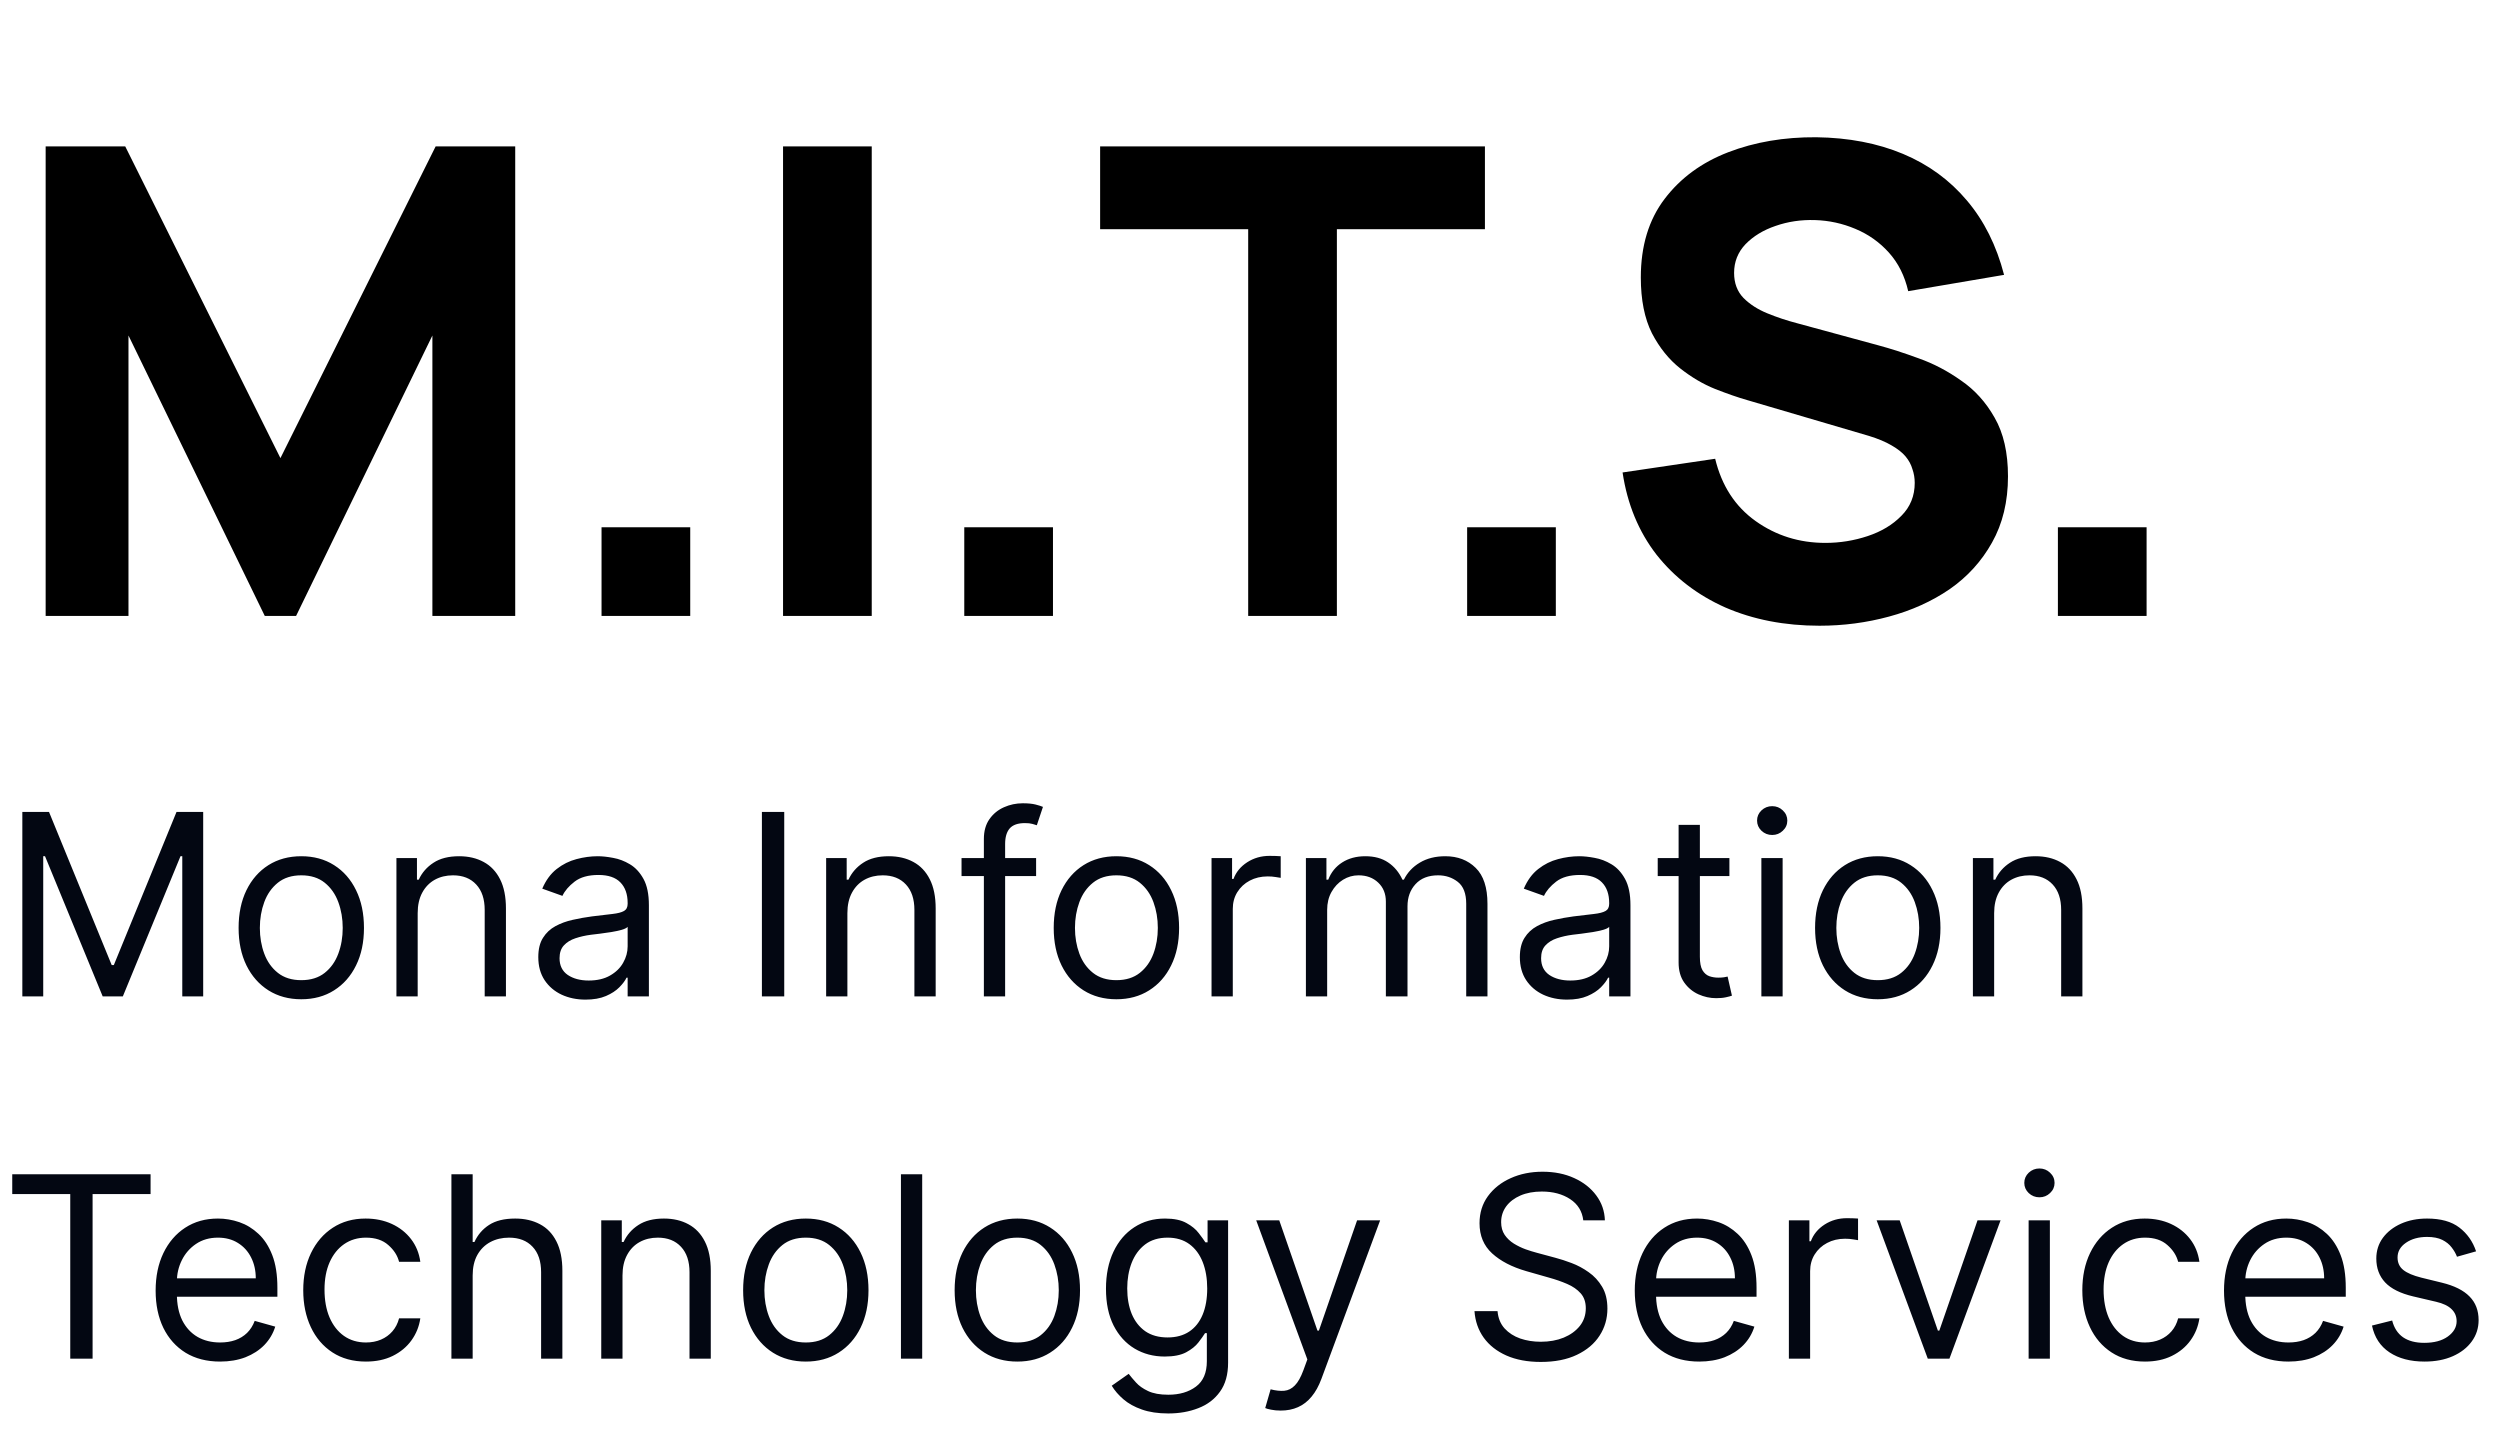 <svg width="138" height="80" viewBox="0 0 138 80" fill="none" xmlns="http://www.w3.org/2000/svg">
<path d="M2.52 34V8.08H6.912L15.48 25.288L24.048 8.08H28.44V34H23.868V18.52L16.344 34H14.616L7.092 18.52V34H2.52ZM33.205 34V29.104H38.101V34H33.205ZM43.224 34V8.08H48.12V34H43.224ZM53.228 34V29.104H58.124V34H53.228ZM68.9 34V12.652H60.727V8.08H81.968V12.652H73.796V34H68.9ZM80.986 34V29.104H85.882V34H80.986ZM100.437 34.54C98.517 34.54 96.784 34.204 95.236 33.532C93.7 32.848 92.433 31.876 91.438 30.616C90.454 29.344 89.829 27.832 89.566 26.08L94.677 25.324C95.037 26.812 95.781 27.958 96.909 28.762C98.037 29.566 99.322 29.968 100.761 29.968C101.565 29.968 102.345 29.842 103.101 29.59C103.857 29.338 104.475 28.966 104.955 28.474C105.447 27.982 105.693 27.376 105.693 26.656C105.693 26.392 105.651 26.14 105.567 25.9C105.495 25.648 105.369 25.414 105.189 25.198C105.009 24.982 104.751 24.778 104.415 24.586C104.091 24.394 103.677 24.22 103.173 24.064L96.442 22.084C95.938 21.94 95.35 21.736 94.677 21.472C94.017 21.208 93.376 20.83 92.751 20.338C92.127 19.846 91.606 19.198 91.186 18.394C90.778 17.578 90.573 16.552 90.573 15.316C90.573 13.576 91.011 12.13 91.888 10.978C92.763 9.826 93.933 8.968 95.397 8.404C96.862 7.84 98.481 7.564 100.257 7.576C102.045 7.6 103.641 7.906 105.045 8.494C106.449 9.082 107.625 9.94 108.573 11.068C109.521 12.184 110.205 13.552 110.625 15.172L105.333 16.072C105.141 15.232 104.787 14.524 104.271 13.948C103.755 13.372 103.137 12.934 102.417 12.634C101.709 12.334 100.965 12.172 100.185 12.148C99.418 12.124 98.692 12.232 98.007 12.472C97.335 12.7 96.784 13.036 96.352 13.48C95.931 13.924 95.722 14.452 95.722 15.064C95.722 15.628 95.895 16.09 96.243 16.45C96.591 16.798 97.029 17.08 97.558 17.296C98.085 17.512 98.626 17.692 99.177 17.836L103.677 19.06C104.349 19.24 105.093 19.48 105.909 19.78C106.725 20.068 107.505 20.476 108.249 21.004C109.005 21.52 109.623 22.204 110.103 23.056C110.595 23.908 110.841 24.988 110.841 26.296C110.841 27.688 110.547 28.906 109.959 29.95C109.383 30.982 108.603 31.84 107.619 32.524C106.635 33.196 105.519 33.7 104.271 34.036C103.035 34.372 101.757 34.54 100.437 34.54ZM113.596 34V29.104H118.492V34H113.596Z" fill="black"/>
<path d="M1.233 44.818H2.705L6.165 53.27H6.284L9.744 44.818H11.216V55H10.062V47.264H9.963L6.781 55H5.668L2.486 47.264H2.386V55H1.233V44.818ZM16.631 55.159C15.942 55.159 15.337 54.995 14.817 54.667C14.3 54.339 13.895 53.88 13.604 53.29C13.315 52.7 13.171 52.01 13.171 51.222C13.171 50.426 13.315 49.732 13.604 49.139C13.895 48.545 14.3 48.084 14.817 47.756C15.337 47.428 15.942 47.264 16.631 47.264C17.321 47.264 17.924 47.428 18.441 47.756C18.961 48.084 19.366 48.545 19.654 49.139C19.946 49.732 20.091 50.426 20.091 51.222C20.091 52.01 19.946 52.7 19.654 53.29C19.366 53.88 18.961 54.339 18.441 54.667C17.924 54.995 17.321 55.159 16.631 55.159ZM16.631 54.105C17.155 54.105 17.586 53.971 17.924 53.702C18.262 53.434 18.512 53.081 18.674 52.644C18.837 52.206 18.918 51.732 18.918 51.222C18.918 50.711 18.837 50.236 18.674 49.795C18.512 49.354 18.262 48.998 17.924 48.726C17.586 48.454 17.155 48.318 16.631 48.318C16.108 48.318 15.677 48.454 15.339 48.726C15.001 48.998 14.75 49.354 14.588 49.795C14.425 50.236 14.344 50.711 14.344 51.222C14.344 51.732 14.425 52.206 14.588 52.644C14.75 53.081 15.001 53.434 15.339 53.702C15.677 53.971 16.108 54.105 16.631 54.105ZM23.056 50.406V55H21.883V47.364H23.016V48.557H23.115C23.294 48.169 23.566 47.858 23.931 47.622C24.295 47.383 24.766 47.264 25.343 47.264C25.86 47.264 26.312 47.37 26.7 47.582C27.088 47.791 27.389 48.109 27.605 48.537C27.82 48.961 27.928 49.498 27.928 50.148V55H26.755V50.227C26.755 49.627 26.599 49.16 26.287 48.825C25.976 48.487 25.548 48.318 25.005 48.318C24.63 48.318 24.295 48.399 24 48.562C23.709 48.724 23.478 48.961 23.309 49.273C23.14 49.584 23.056 49.962 23.056 50.406ZM32.319 55.179C31.835 55.179 31.396 55.088 31.002 54.906C30.607 54.72 30.294 54.453 30.062 54.105C29.83 53.754 29.714 53.33 29.714 52.832C29.714 52.395 29.8 52.04 29.973 51.769C30.145 51.493 30.375 51.278 30.663 51.122C30.952 50.966 31.27 50.85 31.618 50.774C31.969 50.695 32.322 50.632 32.677 50.585C33.141 50.526 33.517 50.481 33.806 50.451C34.097 50.418 34.309 50.363 34.442 50.287C34.578 50.211 34.646 50.078 34.646 49.889V49.849C34.646 49.359 34.511 48.978 34.243 48.706C33.978 48.434 33.575 48.298 33.035 48.298C32.475 48.298 32.036 48.421 31.718 48.666C31.399 48.911 31.176 49.173 31.046 49.452L29.933 49.054C30.132 48.59 30.397 48.229 30.728 47.97C31.063 47.708 31.427 47.526 31.822 47.423C32.22 47.317 32.611 47.264 32.995 47.264C33.24 47.264 33.522 47.294 33.84 47.354C34.162 47.41 34.472 47.528 34.77 47.707C35.072 47.886 35.322 48.156 35.521 48.517C35.72 48.878 35.819 49.362 35.819 49.969V55H34.646V53.966H34.586C34.507 54.132 34.374 54.309 34.188 54.498C34.003 54.687 33.756 54.847 33.448 54.98C33.139 55.113 32.763 55.179 32.319 55.179ZM32.498 54.125C32.962 54.125 33.353 54.034 33.671 53.852C33.993 53.669 34.235 53.434 34.397 53.146C34.563 52.857 34.646 52.554 34.646 52.236V51.162C34.596 51.222 34.487 51.276 34.318 51.326C34.152 51.372 33.96 51.414 33.741 51.45C33.526 51.483 33.315 51.513 33.11 51.54C32.907 51.563 32.743 51.583 32.617 51.599C32.312 51.639 32.027 51.704 31.762 51.793C31.5 51.88 31.288 52.01 31.126 52.186C30.967 52.358 30.887 52.594 30.887 52.892C30.887 53.3 31.038 53.608 31.34 53.817C31.645 54.022 32.031 54.125 32.498 54.125ZM43.29 44.818V55H42.057V44.818H43.29ZM46.776 50.406V55H45.603V47.364H46.737V48.557H46.836C47.015 48.169 47.287 47.858 47.651 47.622C48.016 47.383 48.487 47.264 49.063 47.264C49.58 47.264 50.033 47.37 50.421 47.582C50.808 47.791 51.11 48.109 51.325 48.537C51.541 48.961 51.649 49.498 51.649 50.148V55H50.475V50.227C50.475 49.627 50.319 49.16 50.008 48.825C49.696 48.487 49.269 48.318 48.725 48.318C48.351 48.318 48.016 48.399 47.721 48.562C47.429 48.724 47.199 48.961 47.03 49.273C46.861 49.584 46.776 49.962 46.776 50.406ZM57.193 47.364V48.358H53.077V47.364H57.193ZM54.31 55V46.31C54.31 45.872 54.412 45.508 54.618 45.216C54.823 44.924 55.09 44.706 55.418 44.56C55.746 44.414 56.093 44.341 56.457 44.341C56.746 44.341 56.981 44.364 57.163 44.41C57.346 44.457 57.481 44.5 57.571 44.54L57.233 45.554C57.173 45.534 57.09 45.509 56.984 45.479C56.882 45.45 56.746 45.435 56.577 45.435C56.189 45.435 55.909 45.532 55.736 45.728C55.568 45.923 55.483 46.21 55.483 46.588V55H54.31ZM61.625 55.159C60.936 55.159 60.331 54.995 59.811 54.667C59.294 54.339 58.889 53.88 58.598 53.29C58.309 52.7 58.165 52.01 58.165 51.222C58.165 50.426 58.309 49.732 58.598 49.139C58.889 48.545 59.294 48.084 59.811 47.756C60.331 47.428 60.936 47.264 61.625 47.264C62.315 47.264 62.918 47.428 63.435 47.756C63.955 48.084 64.36 48.545 64.648 49.139C64.94 49.732 65.086 50.426 65.086 51.222C65.086 52.01 64.94 52.7 64.648 53.29C64.36 53.88 63.955 54.339 63.435 54.667C62.918 54.995 62.315 55.159 61.625 55.159ZM61.625 54.105C62.149 54.105 62.58 53.971 62.918 53.702C63.256 53.434 63.506 53.081 63.669 52.644C63.831 52.206 63.912 51.732 63.912 51.222C63.912 50.711 63.831 50.236 63.669 49.795C63.506 49.354 63.256 48.998 62.918 48.726C62.58 48.454 62.149 48.318 61.625 48.318C61.102 48.318 60.671 48.454 60.333 48.726C59.995 48.998 59.744 49.354 59.582 49.795C59.42 50.236 59.338 50.711 59.338 51.222C59.338 51.732 59.42 52.206 59.582 52.644C59.744 53.081 59.995 53.434 60.333 53.702C60.671 53.971 61.102 54.105 61.625 54.105ZM66.877 55V47.364H68.01V48.517H68.09C68.229 48.139 68.481 47.833 68.845 47.597C69.21 47.362 69.621 47.244 70.078 47.244C70.165 47.244 70.272 47.246 70.401 47.249C70.531 47.253 70.629 47.258 70.695 47.264V48.457C70.655 48.447 70.564 48.432 70.421 48.413C70.282 48.389 70.135 48.378 69.979 48.378C69.608 48.378 69.276 48.456 68.985 48.611C68.696 48.764 68.468 48.976 68.299 49.248C68.133 49.516 68.05 49.823 68.05 50.168V55H66.877ZM72.086 55V47.364H73.219V48.557H73.319C73.478 48.149 73.734 47.833 74.089 47.607C74.444 47.379 74.87 47.264 75.367 47.264C75.871 47.264 76.29 47.379 76.625 47.607C76.963 47.833 77.226 48.149 77.415 48.557H77.495C77.69 48.162 77.984 47.849 78.375 47.617C78.766 47.382 79.235 47.264 79.782 47.264C80.464 47.264 81.023 47.478 81.457 47.906C81.891 48.33 82.108 48.991 82.108 49.889V55H80.935V49.889C80.935 49.326 80.781 48.923 80.473 48.681C80.164 48.439 79.802 48.318 79.384 48.318C78.847 48.318 78.431 48.481 78.136 48.805C77.841 49.127 77.694 49.535 77.694 50.028V55H76.5V49.77C76.5 49.336 76.359 48.986 76.078 48.721C75.796 48.452 75.433 48.318 74.989 48.318C74.684 48.318 74.399 48.399 74.134 48.562C73.872 48.724 73.66 48.95 73.498 49.238C73.338 49.523 73.259 49.853 73.259 50.227V55H72.086ZM86.501 55.179C86.017 55.179 85.578 55.088 85.183 54.906C84.789 54.72 84.476 54.453 84.244 54.105C84.012 53.754 83.896 53.33 83.896 52.832C83.896 52.395 83.982 52.04 84.154 51.769C84.326 51.493 84.557 51.278 84.845 51.122C85.133 50.966 85.452 50.85 85.8 50.774C86.151 50.695 86.504 50.632 86.859 50.585C87.323 50.526 87.699 50.481 87.987 50.451C88.279 50.418 88.491 50.363 88.624 50.287C88.76 50.211 88.827 50.078 88.827 49.889V49.849C88.827 49.359 88.693 48.978 88.425 48.706C88.16 48.434 87.757 48.298 87.217 48.298C86.656 48.298 86.217 48.421 85.899 48.666C85.581 48.911 85.357 49.173 85.228 49.452L84.114 49.054C84.313 48.59 84.578 48.229 84.91 47.97C85.245 47.708 85.609 47.526 86.004 47.423C86.401 47.317 86.792 47.264 87.177 47.264C87.422 47.264 87.704 47.294 88.022 47.354C88.344 47.41 88.653 47.528 88.952 47.707C89.253 47.886 89.504 48.156 89.702 48.517C89.901 48.878 90.001 49.362 90.001 49.969V55H88.827V53.966H88.768C88.688 54.132 88.556 54.309 88.37 54.498C88.184 54.687 87.938 54.847 87.629 54.98C87.321 55.113 86.945 55.179 86.501 55.179ZM86.68 54.125C87.144 54.125 87.535 54.034 87.853 53.852C88.174 53.669 88.416 53.434 88.579 53.146C88.745 52.857 88.827 52.554 88.827 52.236V51.162C88.778 51.222 88.668 51.276 88.499 51.326C88.334 51.372 88.141 51.414 87.923 51.45C87.707 51.483 87.497 51.513 87.291 51.54C87.089 51.563 86.925 51.583 86.799 51.599C86.494 51.639 86.209 51.704 85.944 51.793C85.682 51.88 85.47 52.01 85.308 52.186C85.148 52.358 85.069 52.594 85.069 52.892C85.069 53.3 85.22 53.608 85.521 53.817C85.826 54.022 86.212 54.125 86.68 54.125ZM95.463 47.364V48.358H91.506V47.364H95.463ZM92.659 45.534H93.833V52.812C93.833 53.144 93.881 53.392 93.977 53.558C94.076 53.721 94.202 53.83 94.355 53.886C94.51 53.939 94.674 53.966 94.847 53.966C94.976 53.966 95.082 53.959 95.165 53.946C95.248 53.929 95.314 53.916 95.364 53.906L95.603 54.96C95.523 54.99 95.412 55.02 95.269 55.05C95.127 55.083 94.946 55.099 94.728 55.099C94.396 55.099 94.071 55.028 93.753 54.886C93.438 54.743 93.176 54.526 92.968 54.234C92.762 53.943 92.659 53.575 92.659 53.131V45.534ZM97.228 55V47.364H98.401V55H97.228ZM97.825 46.091C97.596 46.091 97.399 46.013 97.233 45.857C97.071 45.702 96.99 45.514 96.99 45.295C96.99 45.077 97.071 44.889 97.233 44.734C97.399 44.578 97.596 44.5 97.825 44.5C98.053 44.5 98.249 44.578 98.411 44.734C98.577 44.889 98.66 45.077 98.66 45.295C98.66 45.514 98.577 45.702 98.411 45.857C98.249 46.013 98.053 46.091 97.825 46.091ZM103.653 55.159C102.963 55.159 102.358 54.995 101.838 54.667C101.321 54.339 100.917 53.88 100.625 53.29C100.337 52.7 100.192 52.01 100.192 51.222C100.192 50.426 100.337 49.732 100.625 49.139C100.917 48.545 101.321 48.084 101.838 47.756C102.358 47.428 102.963 47.264 103.653 47.264C104.342 47.264 104.945 47.428 105.462 47.756C105.983 48.084 106.387 48.545 106.675 49.139C106.967 49.732 107.113 50.426 107.113 51.222C107.113 52.01 106.967 52.7 106.675 53.29C106.387 53.88 105.983 54.339 105.462 54.667C104.945 54.995 104.342 55.159 103.653 55.159ZM103.653 54.105C104.176 54.105 104.607 53.971 104.945 53.702C105.283 53.434 105.534 53.081 105.696 52.644C105.858 52.206 105.94 51.732 105.94 51.222C105.94 50.711 105.858 50.236 105.696 49.795C105.534 49.354 105.283 48.998 104.945 48.726C104.607 48.454 104.176 48.318 103.653 48.318C103.129 48.318 102.698 48.454 102.36 48.726C102.022 48.998 101.772 49.354 101.609 49.795C101.447 50.236 101.366 50.711 101.366 51.222C101.366 51.732 101.447 52.206 101.609 52.644C101.772 53.081 102.022 53.434 102.36 53.702C102.698 53.971 103.129 54.105 103.653 54.105ZM110.077 50.406V55H108.904V47.364H110.037V48.557H110.137C110.316 48.169 110.588 47.858 110.952 47.622C111.317 47.383 111.787 47.264 112.364 47.264C112.881 47.264 113.334 47.37 113.721 47.582C114.109 47.791 114.411 48.109 114.626 48.537C114.842 48.961 114.949 49.498 114.949 50.148V55H113.776V50.227C113.776 49.627 113.62 49.16 113.309 48.825C112.997 48.487 112.57 48.318 112.026 48.318C111.652 48.318 111.317 48.399 111.022 48.562C110.73 48.724 110.5 48.961 110.331 49.273C110.162 49.584 110.077 49.962 110.077 50.406ZM0.676 65.912V64.818H8.312V65.912H5.111V75H3.878V65.912H0.676ZM12.151 75.159C11.415 75.159 10.78 74.997 10.246 74.672C9.716 74.344 9.307 73.886 9.018 73.3C8.733 72.71 8.591 72.024 8.591 71.242C8.591 70.459 8.733 69.77 9.018 69.173C9.307 68.573 9.708 68.106 10.222 67.771C10.739 67.433 11.342 67.264 12.031 67.264C12.429 67.264 12.822 67.331 13.21 67.463C13.597 67.596 13.95 67.811 14.268 68.109C14.587 68.404 14.84 68.796 15.029 69.283C15.218 69.77 15.312 70.37 15.312 71.082V71.579H9.426V70.565H14.119C14.119 70.135 14.033 69.75 13.861 69.412C13.692 69.074 13.45 68.807 13.135 68.612C12.823 68.416 12.456 68.318 12.031 68.318C11.564 68.318 11.16 68.434 10.818 68.666C10.48 68.895 10.22 69.193 10.038 69.561C9.855 69.929 9.764 70.323 9.764 70.744V71.421C9.764 71.997 9.864 72.486 10.062 72.887C10.265 73.285 10.545 73.588 10.903 73.797C11.261 74.002 11.677 74.105 12.151 74.105C12.459 74.105 12.737 74.062 12.986 73.976C13.238 73.886 13.455 73.754 13.637 73.578C13.819 73.399 13.96 73.177 14.06 72.912L15.193 73.23C15.074 73.615 14.873 73.953 14.592 74.244C14.31 74.533 13.962 74.758 13.548 74.921C13.133 75.079 12.668 75.159 12.151 75.159ZM20.2 75.159C19.484 75.159 18.867 74.99 18.35 74.652C17.833 74.314 17.435 73.848 17.157 73.255C16.879 72.662 16.739 71.984 16.739 71.222C16.739 70.446 16.882 69.762 17.167 69.168C17.455 68.572 17.856 68.106 18.37 67.771C18.887 67.433 19.49 67.264 20.18 67.264C20.717 67.264 21.201 67.364 21.631 67.562C22.062 67.761 22.415 68.04 22.69 68.398C22.965 68.756 23.136 69.173 23.202 69.651H22.029C21.94 69.303 21.741 68.994 21.433 68.726C21.128 68.454 20.717 68.318 20.2 68.318C19.742 68.318 19.341 68.438 18.996 68.676C18.655 68.912 18.388 69.245 18.196 69.675C18.007 70.103 17.913 70.605 17.913 71.182C17.913 71.772 18.005 72.285 18.191 72.723C18.38 73.16 18.645 73.5 18.986 73.742C19.331 73.984 19.736 74.105 20.2 74.105C20.505 74.105 20.781 74.052 21.03 73.946C21.278 73.84 21.489 73.688 21.661 73.489C21.834 73.29 21.956 73.051 22.029 72.773H23.202C23.136 73.224 22.972 73.629 22.71 73.991C22.452 74.349 22.109 74.634 21.681 74.846C21.257 75.055 20.763 75.159 20.2 75.159ZM26.091 70.406V75H24.918V64.818H26.091V68.557H26.19C26.369 68.162 26.638 67.849 26.996 67.617C27.357 67.382 27.838 67.264 28.438 67.264C28.958 67.264 29.414 67.369 29.805 67.577C30.196 67.783 30.499 68.099 30.715 68.527C30.933 68.951 31.043 69.492 31.043 70.148V75H29.869V70.227C29.869 69.621 29.712 69.152 29.397 68.82C29.085 68.486 28.653 68.318 28.099 68.318C27.715 68.318 27.37 68.399 27.065 68.562C26.764 68.724 26.525 68.961 26.349 69.273C26.177 69.584 26.091 69.962 26.091 70.406ZM34.362 70.406V75H33.189V67.364H34.323V68.557H34.422C34.601 68.169 34.873 67.858 35.237 67.622C35.602 67.383 36.073 67.264 36.649 67.264C37.166 67.264 37.619 67.37 38.007 67.582C38.394 67.791 38.696 68.109 38.911 68.537C39.127 68.961 39.235 69.498 39.235 70.148V75H38.061V70.227C38.061 69.627 37.906 69.16 37.594 68.825C37.282 68.487 36.855 68.318 36.311 68.318C35.937 68.318 35.602 68.399 35.307 68.562C35.015 68.724 34.785 68.961 34.616 69.273C34.447 69.584 34.362 69.962 34.362 70.406ZM44.481 75.159C43.791 75.159 43.187 74.995 42.666 74.667C42.149 74.339 41.745 73.88 41.453 73.29C41.165 72.7 41.021 72.01 41.021 71.222C41.021 70.426 41.165 69.732 41.453 69.138C41.745 68.545 42.149 68.085 42.666 67.756C43.187 67.428 43.791 67.264 44.481 67.264C45.17 67.264 45.773 67.428 46.291 67.756C46.811 68.085 47.215 68.545 47.504 69.138C47.795 69.732 47.941 70.426 47.941 71.222C47.941 72.01 47.795 72.7 47.504 73.29C47.215 73.88 46.811 74.339 46.291 74.667C45.773 74.995 45.17 75.159 44.481 75.159ZM44.481 74.105C45.005 74.105 45.435 73.971 45.773 73.702C46.111 73.434 46.362 73.081 46.524 72.644C46.687 72.206 46.768 71.732 46.768 71.222C46.768 70.711 46.687 70.236 46.524 69.795C46.362 69.354 46.111 68.998 45.773 68.726C45.435 68.454 45.005 68.318 44.481 68.318C43.957 68.318 43.526 68.454 43.188 68.726C42.85 68.998 42.6 69.354 42.438 69.795C42.275 70.236 42.194 70.711 42.194 71.222C42.194 71.732 42.275 72.206 42.438 72.644C42.6 73.081 42.85 73.434 43.188 73.702C43.526 73.971 43.957 74.105 44.481 74.105ZM50.905 64.818V75H49.732V64.818H50.905ZM56.157 75.159C55.467 75.159 54.862 74.995 54.342 74.667C53.825 74.339 53.421 73.88 53.129 73.29C52.841 72.7 52.696 72.01 52.696 71.222C52.696 70.426 52.841 69.732 53.129 69.138C53.421 68.545 53.825 68.085 54.342 67.756C54.862 67.428 55.467 67.264 56.157 67.264C56.846 67.264 57.449 67.428 57.966 67.756C58.487 68.085 58.891 68.545 59.179 69.138C59.471 69.732 59.617 70.426 59.617 71.222C59.617 72.01 59.471 72.7 59.179 73.29C58.891 73.88 58.487 74.339 57.966 74.667C57.449 74.995 56.846 75.159 56.157 75.159ZM56.157 74.105C56.68 74.105 57.111 73.971 57.449 73.702C57.787 73.434 58.038 73.081 58.2 72.644C58.362 72.206 58.444 71.732 58.444 71.222C58.444 70.711 58.362 70.236 58.2 69.795C58.038 69.354 57.787 68.998 57.449 68.726C57.111 68.454 56.68 68.318 56.157 68.318C55.633 68.318 55.202 68.454 54.864 68.726C54.526 68.998 54.276 69.354 54.113 69.795C53.951 70.236 53.87 70.711 53.87 71.222C53.87 71.732 53.951 72.206 54.113 72.644C54.276 73.081 54.526 73.434 54.864 73.702C55.202 73.971 55.633 74.105 56.157 74.105ZM64.49 78.023C63.923 78.023 63.436 77.95 63.029 77.804C62.621 77.662 62.281 77.472 62.009 77.237C61.741 77.005 61.527 76.757 61.368 76.492L62.303 75.835C62.409 75.974 62.543 76.133 62.705 76.312C62.868 76.495 63.09 76.652 63.372 76.785C63.657 76.921 64.029 76.989 64.49 76.989C65.107 76.989 65.615 76.84 66.016 76.541C66.418 76.243 66.618 75.776 66.618 75.139V73.588H66.519C66.433 73.727 66.31 73.9 66.151 74.105C65.995 74.307 65.77 74.488 65.475 74.647C65.183 74.803 64.788 74.881 64.291 74.881C63.675 74.881 63.121 74.735 62.631 74.443C62.144 74.151 61.758 73.727 61.472 73.171C61.191 72.614 61.05 71.938 61.05 71.142C61.05 70.36 61.187 69.679 61.462 69.099C61.738 68.515 62.12 68.065 62.611 67.746C63.102 67.425 63.668 67.264 64.311 67.264C64.808 67.264 65.203 67.347 65.495 67.513C65.79 67.675 66.015 67.861 66.171 68.07C66.33 68.275 66.452 68.444 66.538 68.577H66.658V67.364H67.791V75.219C67.791 75.875 67.642 76.409 67.344 76.82C67.049 77.234 66.651 77.537 66.151 77.729C65.654 77.925 65.1 78.023 64.49 78.023ZM64.451 73.827C64.921 73.827 65.319 73.719 65.644 73.504C65.969 73.288 66.215 72.978 66.384 72.574C66.553 72.169 66.638 71.686 66.638 71.122C66.638 70.572 66.555 70.086 66.389 69.665C66.224 69.245 65.978 68.915 65.654 68.676C65.329 68.438 64.928 68.318 64.451 68.318C63.953 68.318 63.539 68.444 63.208 68.696C62.879 68.948 62.633 69.286 62.467 69.71C62.304 70.135 62.223 70.605 62.223 71.122C62.223 71.653 62.306 72.121 62.472 72.529C62.641 72.933 62.889 73.252 63.218 73.484C63.549 73.712 63.96 73.827 64.451 73.827ZM70.695 77.864C70.496 77.864 70.319 77.847 70.163 77.814C70.007 77.784 69.899 77.754 69.84 77.724L70.138 76.69C70.423 76.763 70.675 76.79 70.894 76.77C71.112 76.75 71.306 76.652 71.475 76.477C71.648 76.304 71.805 76.024 71.948 75.636L72.166 75.04L69.343 67.364H70.615L72.723 73.449H72.803L74.911 67.364H76.183L72.942 76.114C72.796 76.508 72.615 76.835 72.4 77.093C72.185 77.355 71.934 77.549 71.649 77.675C71.368 77.801 71.049 77.864 70.695 77.864ZM87.397 67.364C87.337 66.86 87.095 66.469 86.671 66.19C86.247 65.912 85.726 65.773 85.11 65.773C84.659 65.773 84.265 65.846 83.927 65.992C83.592 66.137 83.33 66.338 83.141 66.593C82.956 66.848 82.863 67.138 82.863 67.463C82.863 67.735 82.927 67.969 83.057 68.164C83.189 68.356 83.358 68.517 83.564 68.646C83.769 68.772 83.985 68.877 84.21 68.96C84.435 69.039 84.643 69.104 84.832 69.153L85.866 69.432C86.131 69.501 86.426 69.597 86.751 69.72C87.079 69.843 87.392 70.01 87.69 70.222C87.992 70.431 88.24 70.7 88.436 71.028C88.632 71.356 88.729 71.758 88.729 72.236C88.729 72.786 88.585 73.283 88.297 73.727C88.012 74.171 87.594 74.524 87.044 74.786C86.497 75.048 85.832 75.179 85.05 75.179C84.321 75.179 83.69 75.061 83.156 74.826C82.626 74.591 82.208 74.263 81.903 73.842C81.602 73.421 81.431 72.932 81.391 72.375H82.664C82.697 72.76 82.826 73.078 83.052 73.329C83.28 73.578 83.569 73.764 83.917 73.886C84.268 74.006 84.646 74.065 85.05 74.065C85.521 74.065 85.944 73.989 86.318 73.837C86.692 73.681 86.989 73.465 87.208 73.19C87.427 72.912 87.536 72.587 87.536 72.216C87.536 71.878 87.442 71.603 87.253 71.391C87.064 71.178 86.815 71.006 86.507 70.874C86.199 70.741 85.866 70.625 85.508 70.526L84.255 70.168C83.459 69.939 82.83 69.612 82.366 69.188C81.902 68.764 81.67 68.209 81.67 67.523C81.67 66.953 81.824 66.456 82.132 66.031C82.444 65.604 82.861 65.272 83.385 65.037C83.912 64.798 84.5 64.679 85.15 64.679C85.806 64.679 86.389 64.797 86.9 65.032C87.41 65.264 87.814 65.582 88.113 65.987C88.414 66.391 88.573 66.85 88.59 67.364H87.397ZM93.799 75.159C93.063 75.159 92.428 74.997 91.895 74.672C91.365 74.344 90.955 73.886 90.667 73.3C90.382 72.71 90.239 72.024 90.239 71.242C90.239 70.459 90.382 69.77 90.667 69.173C90.955 68.573 91.356 68.106 91.87 67.771C92.387 67.433 92.99 67.264 93.68 67.264C94.077 67.264 94.47 67.331 94.858 67.463C95.246 67.596 95.599 67.811 95.917 68.109C96.235 68.404 96.489 68.796 96.678 69.283C96.867 69.77 96.961 70.37 96.961 71.082V71.579H91.075V70.565H95.768C95.768 70.135 95.682 69.75 95.509 69.412C95.34 69.074 95.098 68.807 94.783 68.612C94.472 68.416 94.104 68.318 93.68 68.318C93.212 68.318 92.808 68.434 92.467 68.666C92.129 68.895 91.868 69.193 91.686 69.561C91.504 69.929 91.413 70.323 91.413 70.744V71.421C91.413 71.997 91.512 72.486 91.711 72.887C91.913 73.285 92.193 73.588 92.551 73.797C92.909 74.002 93.325 74.105 93.799 74.105C94.107 74.105 94.386 74.062 94.634 73.976C94.886 73.886 95.103 73.754 95.285 73.578C95.468 73.399 95.609 73.177 95.708 72.912L96.842 73.23C96.722 73.615 96.522 73.953 96.24 74.244C95.958 74.533 95.61 74.758 95.196 74.921C94.782 75.079 94.316 75.159 93.799 75.159ZM98.746 75V67.364H99.879V68.517H99.959C100.098 68.139 100.35 67.833 100.714 67.597C101.079 67.362 101.49 67.244 101.947 67.244C102.034 67.244 102.141 67.246 102.271 67.249C102.4 67.253 102.498 67.258 102.564 67.264V68.457C102.524 68.447 102.433 68.433 102.29 68.413C102.151 68.389 102.004 68.378 101.848 68.378C101.477 68.378 101.145 68.456 100.854 68.612C100.565 68.764 100.337 68.976 100.168 69.248C100.002 69.516 99.919 69.823 99.919 70.168V75H98.746ZM110.431 67.364L107.608 75H106.414L103.591 67.364H104.863L106.971 73.449H107.051L109.159 67.364H110.431ZM111.98 75V67.364H113.153V75H111.98ZM112.577 66.091C112.348 66.091 112.151 66.013 111.985 65.857C111.823 65.701 111.741 65.514 111.741 65.296C111.741 65.077 111.823 64.889 111.985 64.734C112.151 64.578 112.348 64.5 112.577 64.5C112.805 64.5 113.001 64.578 113.163 64.734C113.329 64.889 113.412 65.077 113.412 65.296C113.412 65.514 113.329 65.701 113.163 65.857C113.001 66.013 112.805 66.091 112.577 66.091ZM118.405 75.159C117.689 75.159 117.072 74.99 116.555 74.652C116.038 74.314 115.64 73.848 115.362 73.255C115.084 72.662 114.944 71.984 114.944 71.222C114.944 70.446 115.087 69.762 115.372 69.168C115.66 68.572 116.061 68.106 116.575 67.771C117.092 67.433 117.695 67.264 118.385 67.264C118.922 67.264 119.406 67.364 119.836 67.562C120.267 67.761 120.62 68.04 120.895 68.398C121.171 68.756 121.341 69.173 121.407 69.651H120.234C120.145 69.303 119.946 68.994 119.638 68.726C119.333 68.454 118.922 68.318 118.405 68.318C117.947 68.318 117.546 68.438 117.202 68.676C116.86 68.912 116.593 69.245 116.401 69.675C116.212 70.103 116.118 70.605 116.118 71.182C116.118 71.772 116.211 72.285 116.396 72.723C116.585 73.16 116.85 73.5 117.192 73.742C117.536 73.984 117.941 74.105 118.405 74.105C118.71 74.105 118.986 74.052 119.235 73.946C119.483 73.84 119.694 73.688 119.866 73.489C120.039 73.29 120.161 73.051 120.234 72.773H121.407C121.341 73.224 121.177 73.629 120.915 73.991C120.657 74.349 120.314 74.634 119.886 74.846C119.462 75.055 118.968 75.159 118.405 75.159ZM126.324 75.159C125.589 75.159 124.954 74.997 124.42 74.672C123.89 74.344 123.481 73.886 123.192 73.3C122.907 72.71 122.765 72.024 122.765 71.242C122.765 70.459 122.907 69.77 123.192 69.173C123.481 68.573 123.882 68.106 124.395 67.771C124.912 67.433 125.516 67.264 126.205 67.264C126.603 67.264 126.996 67.331 127.383 67.463C127.771 67.596 128.124 67.811 128.442 68.109C128.76 68.404 129.014 68.796 129.203 69.283C129.392 69.77 129.486 70.37 129.486 71.082V71.579H123.6V70.565H128.293C128.293 70.135 128.207 69.75 128.035 69.412C127.866 69.074 127.624 68.807 127.309 68.612C126.997 68.416 126.629 68.318 126.205 68.318C125.738 68.318 125.333 68.434 124.992 68.666C124.654 68.895 124.394 69.193 124.211 69.561C124.029 69.929 123.938 70.323 123.938 70.744V71.421C123.938 71.997 124.037 72.486 124.236 72.887C124.439 73.285 124.719 73.588 125.077 73.797C125.434 74.002 125.85 74.105 126.324 74.105C126.633 74.105 126.911 74.062 127.16 73.976C127.412 73.886 127.629 73.754 127.811 73.578C127.993 73.399 128.134 73.177 128.233 72.912L129.367 73.23C129.248 73.615 129.047 73.953 128.765 74.244C128.484 74.533 128.136 74.758 127.721 74.921C127.307 75.079 126.841 75.159 126.324 75.159ZM136.68 69.074L135.626 69.372C135.56 69.197 135.462 69.026 135.333 68.86C135.207 68.691 135.035 68.552 134.816 68.442C134.597 68.333 134.317 68.278 133.976 68.278C133.508 68.278 133.119 68.386 132.807 68.602C132.499 68.814 132.345 69.084 132.345 69.412C132.345 69.704 132.451 69.934 132.663 70.103C132.875 70.272 133.207 70.413 133.657 70.526L134.791 70.804C135.474 70.97 135.983 71.223 136.317 71.565C136.652 71.903 136.819 72.338 136.819 72.872C136.819 73.31 136.693 73.701 136.442 74.046C136.193 74.39 135.845 74.662 135.398 74.861C134.95 75.06 134.43 75.159 133.836 75.159C133.058 75.159 132.413 74.99 131.903 74.652C131.392 74.314 131.069 73.82 130.933 73.171L132.047 72.892C132.153 73.303 132.353 73.611 132.648 73.817C132.947 74.022 133.336 74.125 133.817 74.125C134.363 74.125 134.798 74.009 135.119 73.777C135.444 73.542 135.606 73.26 135.606 72.932C135.606 72.667 135.514 72.445 135.328 72.266C135.142 72.083 134.857 71.947 134.473 71.858L133.2 71.56C132.501 71.394 131.987 71.137 131.659 70.789C131.334 70.438 131.172 69.999 131.172 69.472C131.172 69.041 131.293 68.66 131.535 68.328C131.78 67.997 132.113 67.737 132.534 67.548C132.958 67.359 133.439 67.264 133.976 67.264C134.731 67.264 135.325 67.43 135.756 67.761C136.19 68.093 136.498 68.53 136.68 69.074Z" fill="#030712"/>
</svg>
